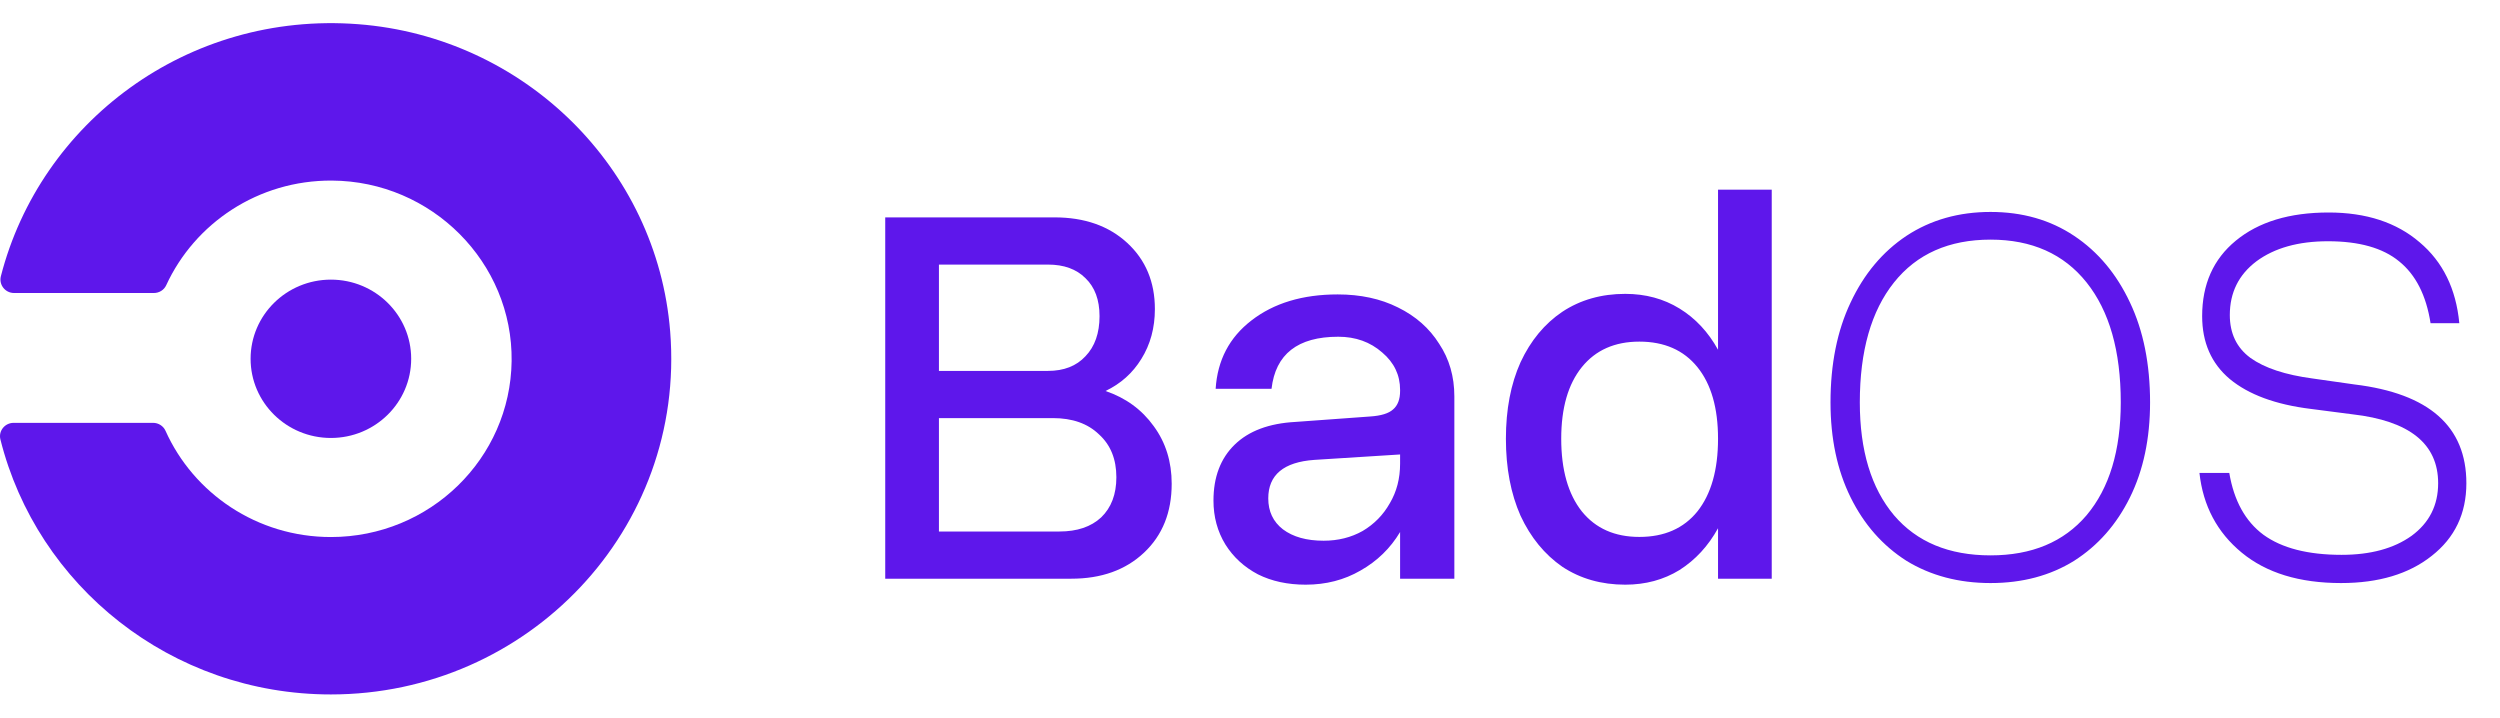 <svg width="108" height="31" viewBox="0 0 108 31" fill="none" xmlns="http://www.w3.org/2000/svg">
<g clip-path="url(#clip0_8_9)">
<path d="M14.295 18.92C16.21 18.92 17.763 17.389 17.763 15.5C17.763 13.611 16.21 12.08 14.295 12.08C12.379 12.08 10.826 13.611 10.826 15.5C10.826 17.389 12.379 18.92 14.295 18.92Z" fill="#5E17EB"/>
<path d="M15.47 1.045C8.087 0.479 1.742 5.294 0.038 11.932C-0.056 12.3 0.223 12.658 0.608 12.658H6.647C6.875 12.658 7.085 12.529 7.18 12.323C8.412 9.644 11.154 7.784 14.336 7.801C18.654 7.823 22.158 11.343 22.102 15.601C22.047 19.807 18.573 23.2 14.295 23.2C11.104 23.2 8.361 21.313 7.15 18.61C7.056 18.401 6.845 18.267 6.613 18.267H0.589C0.209 18.267 -0.074 18.618 0.017 18.982C1.599 25.308 7.39 30 14.294 30C22.809 30 29.634 22.864 28.952 14.325C28.388 7.25 22.647 1.595 15.47 1.045Z" fill="#5E17EB"/>
</g>
<path d="M45.555 9.391C46.852 9.391 47.898 9.758 48.695 10.492C49.492 11.227 49.891 12.18 49.891 13.352C49.891 14.164 49.695 14.883 49.305 15.508C48.93 16.117 48.414 16.578 47.758 16.891C48.633 17.188 49.328 17.695 49.844 18.414C50.359 19.117 50.617 19.945 50.617 20.898C50.617 22.133 50.219 23.125 49.422 23.875C48.625 24.625 47.578 25 46.281 25H38.242V9.391H45.555ZM45.273 11.43H40.562V16.023H45.273C45.961 16.023 46.5 15.812 46.891 15.391C47.297 14.969 47.5 14.391 47.5 13.656C47.5 12.953 47.297 12.406 46.891 12.016C46.5 11.625 45.961 11.43 45.273 11.43ZM45.484 18.062H40.562V22.961H45.766C46.531 22.961 47.133 22.758 47.57 22.352C48.008 21.93 48.227 21.352 48.227 20.617C48.227 19.836 47.977 19.219 47.477 18.766C46.992 18.297 46.328 18.062 45.484 18.062ZM62.828 17.125V25H60.484V22.984C60.062 23.688 59.492 24.242 58.773 24.648C58.07 25.055 57.281 25.258 56.406 25.258C55.625 25.258 54.938 25.109 54.344 24.812C53.75 24.5 53.281 24.07 52.938 23.523C52.594 22.961 52.422 22.328 52.422 21.625C52.422 20.609 52.727 19.805 53.336 19.211C53.945 18.617 54.82 18.289 55.961 18.227L59.195 17.992C59.664 17.961 59.992 17.859 60.18 17.688C60.383 17.516 60.484 17.25 60.484 16.891V16.844C60.484 16.203 60.227 15.664 59.711 15.227C59.195 14.773 58.562 14.547 57.812 14.547C56.062 14.547 55.102 15.297 54.93 16.797H52.516C52.594 15.562 53.109 14.578 54.062 13.844C55.031 13.094 56.273 12.719 57.789 12.719C58.773 12.719 59.641 12.906 60.391 13.281C61.156 13.656 61.75 14.18 62.172 14.852C62.609 15.508 62.828 16.266 62.828 17.125ZM54.789 21.531C54.789 22.094 55 22.539 55.422 22.867C55.859 23.195 56.445 23.359 57.18 23.359C57.805 23.359 58.367 23.219 58.867 22.938C59.367 22.641 59.758 22.242 60.039 21.742C60.336 21.242 60.484 20.672 60.484 20.031V19.633L56.781 19.867C55.453 19.961 54.789 20.516 54.789 21.531ZM76.539 8.195V25H74.219V22.82C73.797 23.586 73.242 24.188 72.555 24.625C71.867 25.047 71.086 25.258 70.211 25.258C69.18 25.258 68.273 25 67.492 24.484C66.727 23.953 66.125 23.219 65.688 22.281C65.266 21.328 65.055 20.219 65.055 18.953C65.055 17.688 65.266 16.586 65.688 15.648C66.125 14.711 66.727 13.984 67.492 13.469C68.273 12.953 69.18 12.695 70.211 12.695C71.086 12.695 71.867 12.906 72.555 13.328C73.242 13.75 73.797 14.344 74.219 15.109V8.195H76.539ZM67.445 18.953C67.445 20.297 67.742 21.344 68.336 22.094C68.93 22.828 69.758 23.195 70.82 23.195C71.898 23.195 72.734 22.828 73.328 22.094C73.922 21.344 74.219 20.297 74.219 18.953C74.219 17.625 73.922 16.594 73.328 15.859C72.734 15.125 71.898 14.758 70.82 14.758C69.758 14.758 68.93 15.125 68.336 15.859C67.742 16.594 67.445 17.625 67.445 18.953Z" fill="#5E17EB"/>
<path d="M79.078 17.383C79.078 15.727 79.367 14.289 79.945 13.07C80.523 11.836 81.328 10.875 82.359 10.188C83.406 9.5 84.617 9.156 85.992 9.156C87.367 9.156 88.57 9.5 89.602 10.188C90.633 10.875 91.438 11.836 92.016 13.07C92.594 14.289 92.883 15.727 92.883 17.383C92.883 18.945 92.594 20.312 92.016 21.484C91.438 22.656 90.633 23.57 89.602 24.227C88.57 24.867 87.367 25.188 85.992 25.188C84.617 25.188 83.406 24.867 82.359 24.227C81.328 23.57 80.523 22.656 79.945 21.484C79.367 20.312 79.078 18.945 79.078 17.383ZM91.617 17.383C91.617 15.164 91.125 13.438 90.141 12.203C89.156 10.969 87.773 10.352 85.992 10.352C84.195 10.352 82.805 10.969 81.82 12.203C80.836 13.438 80.344 15.164 80.344 17.383C80.344 19.461 80.836 21.086 81.82 22.258C82.805 23.414 84.195 23.992 85.992 23.992C87.773 23.992 89.156 23.414 90.141 22.258C91.125 21.086 91.617 19.461 91.617 17.383ZM101.625 17.898L99.82 17.664C98.305 17.477 97.141 17.047 96.328 16.375C95.531 15.703 95.133 14.797 95.133 13.656C95.133 12.281 95.617 11.195 96.586 10.398C97.57 9.586 98.906 9.18 100.594 9.18C102.219 9.18 103.531 9.609 104.531 10.469C105.531 11.312 106.102 12.477 106.242 13.961H105C104.812 12.758 104.359 11.867 103.641 11.289C102.938 10.711 101.914 10.422 100.57 10.422C99.289 10.422 98.258 10.711 97.477 11.289C96.711 11.867 96.328 12.641 96.328 13.609C96.328 14.406 96.625 15.023 97.219 15.461C97.828 15.898 98.727 16.195 99.914 16.352L101.719 16.609C104.938 17 106.547 18.422 106.547 20.875C106.547 22.188 106.047 23.234 105.047 24.016C104.062 24.797 102.758 25.188 101.133 25.188C99.336 25.188 97.906 24.75 96.844 23.875C95.781 23 95.172 21.852 95.016 20.43H96.305C96.508 21.633 97 22.523 97.781 23.102C98.578 23.68 99.703 23.969 101.156 23.969C102.406 23.969 103.414 23.695 104.18 23.148C104.945 22.586 105.328 21.828 105.328 20.875C105.328 19.172 104.094 18.18 101.625 17.898Z" fill="#5E17EB"/>
<defs>
<clipPath id="clip0_8_9">
<rect width="29" height="29" fill="white" transform="translate(0 1)"/>
</clipPath>
</defs>
</svg>
